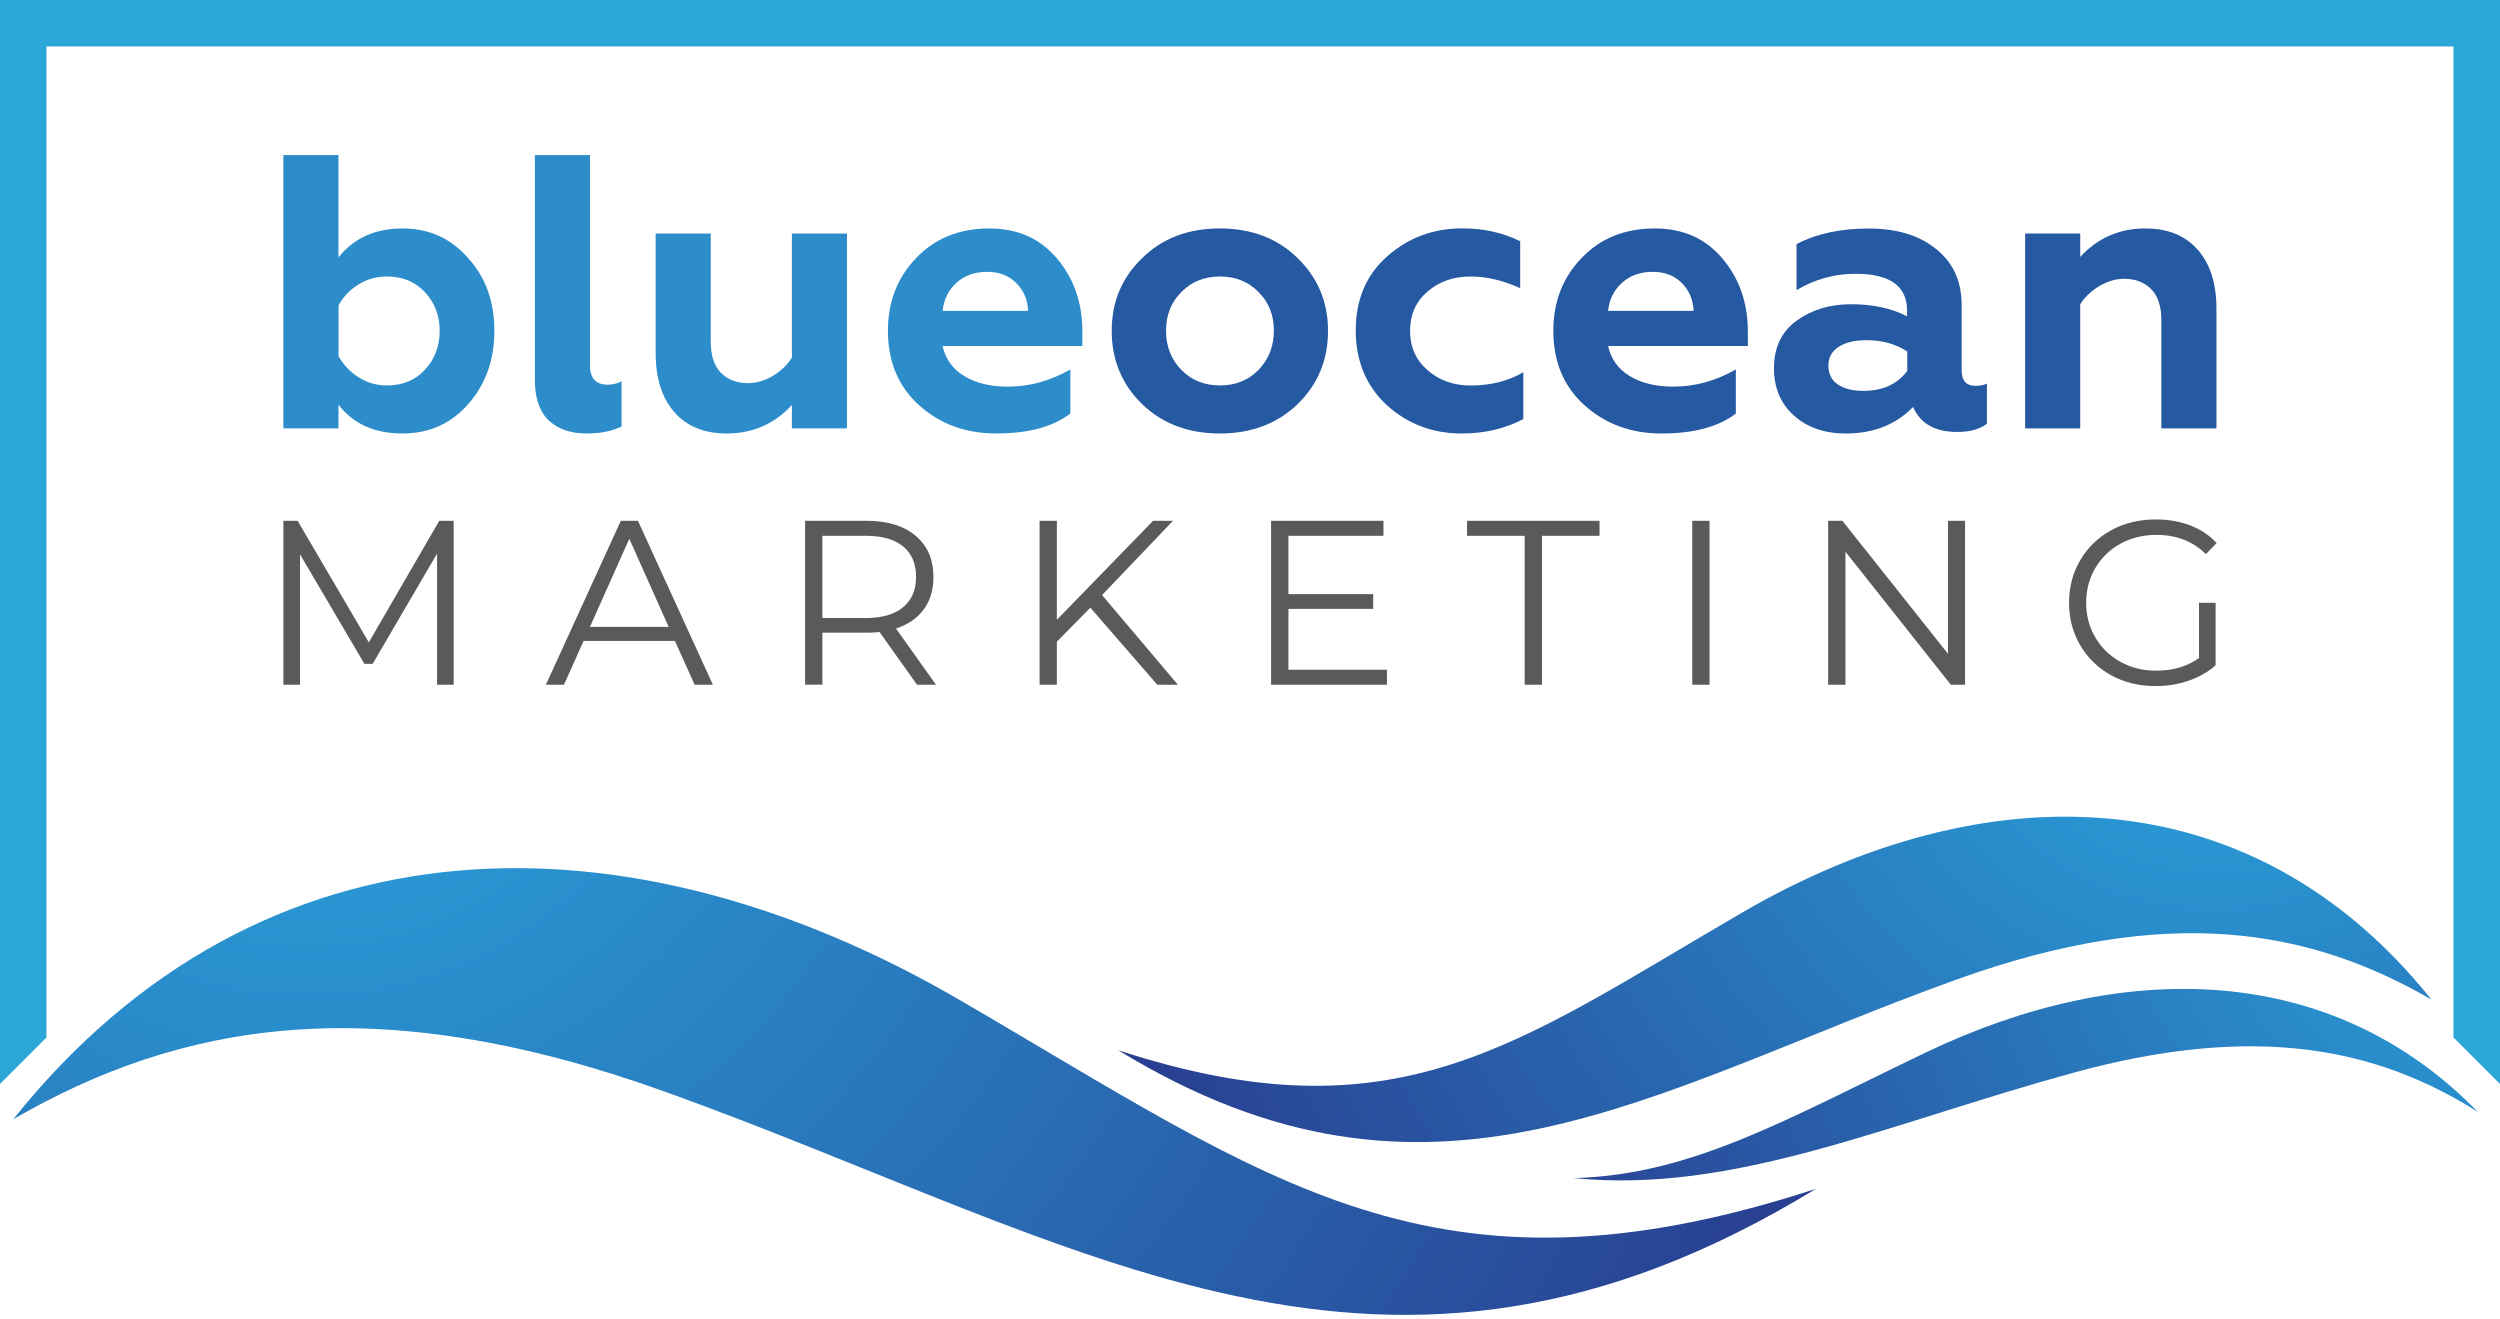 <svg width="400" height="211" viewBox="0 0 400 211" fill="none" xmlns="http://www.w3.org/2000/svg">
<g clip-path="url(#clip0)">
<path d="M64.409 69.359C59.906 69.359 56.488 67.813 54.156 64.734V68.545H45.34V24.806H54.156V41.176C56.61 38.097 60.028 36.551 64.409 36.551C68.654 36.551 72.153 38.138 74.906 41.298C77.7 44.377 79.097 48.255 79.097 52.921C79.097 57.587 77.7 61.506 74.906 64.666C72.153 67.799 68.654 69.359 64.409 69.359ZM61.913 61.669C64.409 61.669 66.43 60.842 67.976 59.173C69.562 57.465 70.349 55.389 70.349 52.921C70.349 50.507 69.562 48.445 67.976 46.736C66.43 45.068 64.409 44.241 61.913 44.241C60.245 44.241 58.726 44.661 57.356 45.516C55.986 46.37 54.915 47.483 54.169 48.852V56.976C54.915 58.346 55.986 59.472 57.356 60.353C58.726 61.235 60.245 61.669 61.913 61.669Z" fill="#2D8DCA"/>
<path d="M93.893 69.359C91.316 69.359 89.282 68.667 87.803 67.27C86.325 65.873 85.579 63.703 85.579 60.747V24.806H94.395V58.428C94.395 60.516 95.331 61.547 97.202 61.547C98.07 61.547 98.83 61.357 99.454 60.991V68.233C97.962 68.979 96.104 69.359 93.893 69.359Z" fill="#2D8DCA"/>
<path d="M126.701 57.234V37.365H135.517V68.545H126.701V64.802C123.907 67.84 120.435 69.359 116.272 69.359C112.691 69.359 109.897 68.22 107.904 65.955C105.91 63.69 104.906 60.53 104.906 56.488V37.365H113.722V54.671C113.722 56.922 114.278 58.59 115.377 59.675C116.475 60.76 117.913 61.303 119.662 61.303C120.991 61.303 122.321 60.923 123.636 60.15C124.925 59.377 125.955 58.4 126.701 57.234Z" fill="#2D8DCA"/>
<path d="M159.387 69.359C154.518 69.359 150.408 67.853 147.072 64.856C143.736 61.859 142.067 57.885 142.067 52.921C142.067 48.296 143.573 44.417 146.57 41.298C149.567 38.138 153.487 36.551 158.315 36.551C162.818 36.551 166.412 38.151 169.125 41.366C171.837 44.58 173.18 48.472 173.18 53.057V55.362H150.815C151.276 57.451 152.429 59.051 154.287 60.177C156.145 61.303 158.464 61.859 161.258 61.859C164.717 61.859 168.053 60.95 171.254 59.106V66.172C168.46 68.301 164.5 69.359 159.387 69.359ZM150.815 49.734H164.5C164.418 47.944 163.781 46.452 162.588 45.272C161.394 44.078 159.848 43.495 157.936 43.495C155.983 43.495 154.355 44.065 153.067 45.218C151.778 46.357 151.032 47.862 150.815 49.734Z" fill="#2D8DCA"/>
<path d="M177.873 52.921C177.873 48.296 179.501 44.417 182.742 41.298C185.956 38.138 190.093 36.551 195.179 36.551C200.265 36.551 204.401 38.138 207.616 41.298C210.871 44.458 212.485 48.337 212.485 52.921C212.485 57.587 210.857 61.506 207.616 64.666C204.361 67.786 200.224 69.359 195.179 69.359C190.134 69.359 185.997 67.799 182.742 64.666C179.501 61.506 177.873 57.587 177.873 52.921ZM186.567 52.921C186.567 55.416 187.38 57.505 189.008 59.173C190.635 60.842 192.697 61.669 195.192 61.669C197.688 61.669 199.749 60.842 201.377 59.173C203.004 57.465 203.818 55.389 203.818 52.921C203.818 50.425 203.004 48.364 201.377 46.736C199.749 45.068 197.688 44.241 195.192 44.241C192.697 44.241 190.635 45.068 189.008 46.736C187.38 48.364 186.567 50.425 186.567 52.921Z" fill="#255AA3"/>
<path d="M233.859 69.359C229.234 69.359 225.26 67.853 221.924 64.856C218.587 61.777 216.919 57.776 216.919 52.853C216.919 47.944 218.587 43.997 221.924 41.04C225.301 38.043 229.315 36.538 233.981 36.538C237.398 36.538 240.477 37.229 243.23 38.599V46.113C240.518 44.865 237.873 44.241 235.296 44.241C232.543 44.241 230.237 45.055 228.366 46.682C226.535 48.269 225.613 50.344 225.613 52.935C225.613 55.511 226.548 57.627 228.42 59.241C230.292 60.869 232.584 61.682 235.296 61.682C238.497 61.682 241.318 60.977 243.732 59.553V67.053C240.816 68.586 237.534 69.359 233.859 69.359Z" fill="#255AA3"/>
<path d="M265.853 69.359C260.984 69.359 256.874 67.853 253.538 64.856C250.201 61.859 248.533 57.885 248.533 52.921C248.533 48.296 250.039 44.417 253.036 41.298C256.033 38.138 259.953 36.551 264.781 36.551C269.284 36.551 272.878 38.151 275.59 41.366C278.303 44.58 279.659 48.472 279.659 53.057V55.362H257.295C257.756 57.451 258.909 59.051 260.767 60.177C262.625 61.303 264.944 61.859 267.738 61.859C271.196 61.859 274.533 60.95 277.733 59.106V66.172C274.939 68.301 270.979 69.359 265.853 69.359ZM257.295 49.734H270.979C270.898 47.944 270.26 46.452 269.08 45.272C267.887 44.078 266.341 43.495 264.429 43.495C262.476 43.495 260.848 44.065 259.56 45.218C258.258 46.357 257.498 47.862 257.295 49.734Z" fill="#255AA3"/>
<path d="M316.089 61.737C316.835 61.737 317.445 61.615 317.906 61.357V67.799C316.78 68.667 315.193 69.115 313.159 69.115C309.619 69.115 307.259 67.786 306.093 65.114C303.34 67.948 299.759 69.359 295.338 69.359C291.92 69.359 289.153 68.396 287.024 66.484C284.895 64.571 283.837 62.049 283.837 58.929C283.837 55.593 285.044 53.057 287.458 51.307C289.872 49.557 292.775 48.676 296.138 48.676C299.678 48.676 302.675 49.327 305.13 50.615V49.68C305.13 45.76 302.377 43.807 296.884 43.807C293.507 43.807 290.361 44.675 287.445 46.425V39.06C290.605 37.392 294.47 36.565 299 36.565C303.503 36.565 307.083 37.65 309.741 39.82C312.495 41.99 313.864 44.987 313.864 48.812V59.377C313.905 60.95 314.637 61.737 316.089 61.737ZM305.157 59.363V56.244C303.326 55.037 301.156 54.426 298.661 54.426C296.789 54.426 295.297 54.779 294.199 55.484C293.1 56.19 292.544 57.193 292.544 58.482C292.544 59.811 293.046 60.828 294.05 61.506C295.053 62.198 296.409 62.537 298.118 62.537C301.183 62.55 303.53 61.493 305.157 59.363Z" fill="#255AA3"/>
<path d="M332.838 48.676V68.545H324.022V37.365H332.838V41.108C335.632 38.07 339.104 36.551 343.268 36.551C346.848 36.551 349.642 37.69 351.636 39.955C353.643 42.22 354.633 45.38 354.633 49.422V68.545H345.817V51.239C345.817 48.988 345.261 47.32 344.163 46.235C343.064 45.15 341.627 44.607 339.877 44.607C338.548 44.607 337.219 44.987 335.903 45.76C334.615 46.547 333.584 47.51 332.838 48.676Z" fill="#255AA3"/>
<path d="M72.587 83.328V109.558H69.929V88.577L59.621 106.222H58.306L47.998 88.686V109.558H45.34V83.328H47.618L59.011 102.777L70.281 83.328H72.587Z" fill="#595A5A"/>
<path d="M107.985 102.546H93.378L90.232 109.558H87.343L99.332 83.328H102.072L114.061 109.558H111.145L107.985 102.546ZM106.981 100.295L100.688 86.204L94.395 100.295H106.981Z" fill="#595A5A"/>
<path d="M146.72 109.558L140.725 101.122C140.047 101.204 139.355 101.231 138.623 101.231H131.584V109.545H128.817V83.328H138.637C141.987 83.328 144.604 84.129 146.503 85.729C148.402 87.329 149.351 89.526 149.351 92.32C149.351 94.368 148.836 96.104 147.791 97.515C146.761 98.925 145.269 99.942 143.356 100.566L149.758 109.558H146.72ZM144.509 97.148C145.879 95.996 146.571 94.395 146.571 92.32C146.571 90.191 145.879 88.563 144.509 87.438C143.139 86.299 141.146 85.729 138.555 85.729H131.584V98.885H138.555C141.159 98.871 143.139 98.301 144.509 97.148Z" fill="#595A5A"/>
<path d="M174.455 97.23L169.098 102.668V109.558H166.331V83.328H169.098V99.169L184.491 83.328H187.679L176.327 95.209L188.465 109.558H185.169L174.455 97.23Z" fill="#595A5A"/>
<path d="M221.911 107.158V109.558H203.371V83.328H221.355V85.729H206.151V95.06H219.714V97.42H206.151V107.158H221.911Z" fill="#595A5A"/>
<path d="M243.949 85.729H234.727V83.328H255.925V85.729H246.716V109.558H243.949V85.729Z" fill="#595A5A"/>
<path d="M270.763 83.328H273.529V109.558H270.763V83.328Z" fill="#595A5A"/>
<path d="M314.407 83.328V109.558H312.129L295.271 88.279V109.558H292.504V83.328H294.782L311.681 104.608V83.328H314.407Z" fill="#595A5A"/>
<path d="M351.839 96.443H354.497V106.452C353.277 107.524 351.826 108.351 350.157 108.921C348.489 109.49 346.726 109.775 344.882 109.775C342.264 109.775 339.904 109.206 337.802 108.053C335.7 106.9 334.059 105.313 332.852 103.279C331.658 101.244 331.048 98.966 331.048 96.443C331.048 93.921 331.645 91.642 332.852 89.608C334.045 87.573 335.7 85.987 337.802 84.834C339.904 83.681 342.278 83.111 344.922 83.111C346.916 83.111 348.761 83.423 350.429 84.061C352.097 84.698 353.507 85.634 354.66 86.895L352.938 88.658C350.863 86.61 348.232 85.58 345.031 85.58C342.915 85.58 340.989 86.054 339.28 86.99C337.571 87.926 336.229 89.228 335.252 90.883C334.276 92.537 333.787 94.395 333.787 96.443C333.787 98.491 334.276 100.336 335.252 101.99C336.229 103.645 337.558 104.933 339.253 105.883C340.949 106.832 342.861 107.307 344.99 107.307C347.689 107.307 349.968 106.629 351.839 105.286V96.443Z" fill="#595A5A"/>
<path d="M0 0V173.438L7.432 165.992V7.432H392.554V165.992L400 173.438V0H0Z" fill="#2AA7D6"/>
<path d="M389.028 159.93C360.031 123.69 317.268 123.65 278.886 145.933C242.498 167.063 223.511 182.593 178.917 168.04C229.193 198.786 263.846 174.469 312.888 156.783C347.079 144.455 369.62 148.713 389.028 159.93Z" fill="url(#paint0_radial)"/>
<path d="M308.141 168.392C285.967 179.012 270.6 188.031 251.789 188.492C277.395 191.083 301.862 179.812 331.808 171.62C361.293 163.551 380.552 167.864 396.447 177.9C373.079 153.894 339.715 153.27 308.141 168.392Z" fill="url(#paint1_radial)"/>
<path d="M2.116 179.08C41.936 129.319 100.621 129.278 153.311 159.862C203.262 188.858 229.329 210.192 290.537 190.215C221.517 232.421 173.954 199.03 106.629 174.753C59.703 157.841 28.739 163.686 2.116 179.08Z" fill="url(#paint2_radial)"/>
</g>
<defs>
<radialGradient id="paint0_radial" cx="0" cy="0" r="1" gradientUnits="userSpaceOnUse" gradientTransform="translate(354.89 99.808) scale(192.254 192.255)">
<stop stop-color="#29A8E0"/>
<stop offset="1" stop-color="#293C8F"/>
</radialGradient>
<radialGradient id="paint1_radial" cx="0" cy="0" r="1" gradientUnits="userSpaceOnUse" gradientTransform="translate(404.099 130.791) scale(177.601 177.601)">
<stop stop-color="#29A8E0"/>
<stop offset="1" stop-color="#293C8F"/>
</radialGradient>
<radialGradient id="paint2_radial" cx="0" cy="0" r="1" gradientUnits="userSpaceOnUse" gradientTransform="translate(48.966 96.543) rotate(180) scale(263.92)">
<stop stop-color="#29A8E0"/>
<stop offset="1" stop-color="#293C8F"/>
</radialGradient>
<clipPath id="clip0">
<rect width="400" height="210.382" fill="white"/>
</clipPath>
</defs>
</svg>
